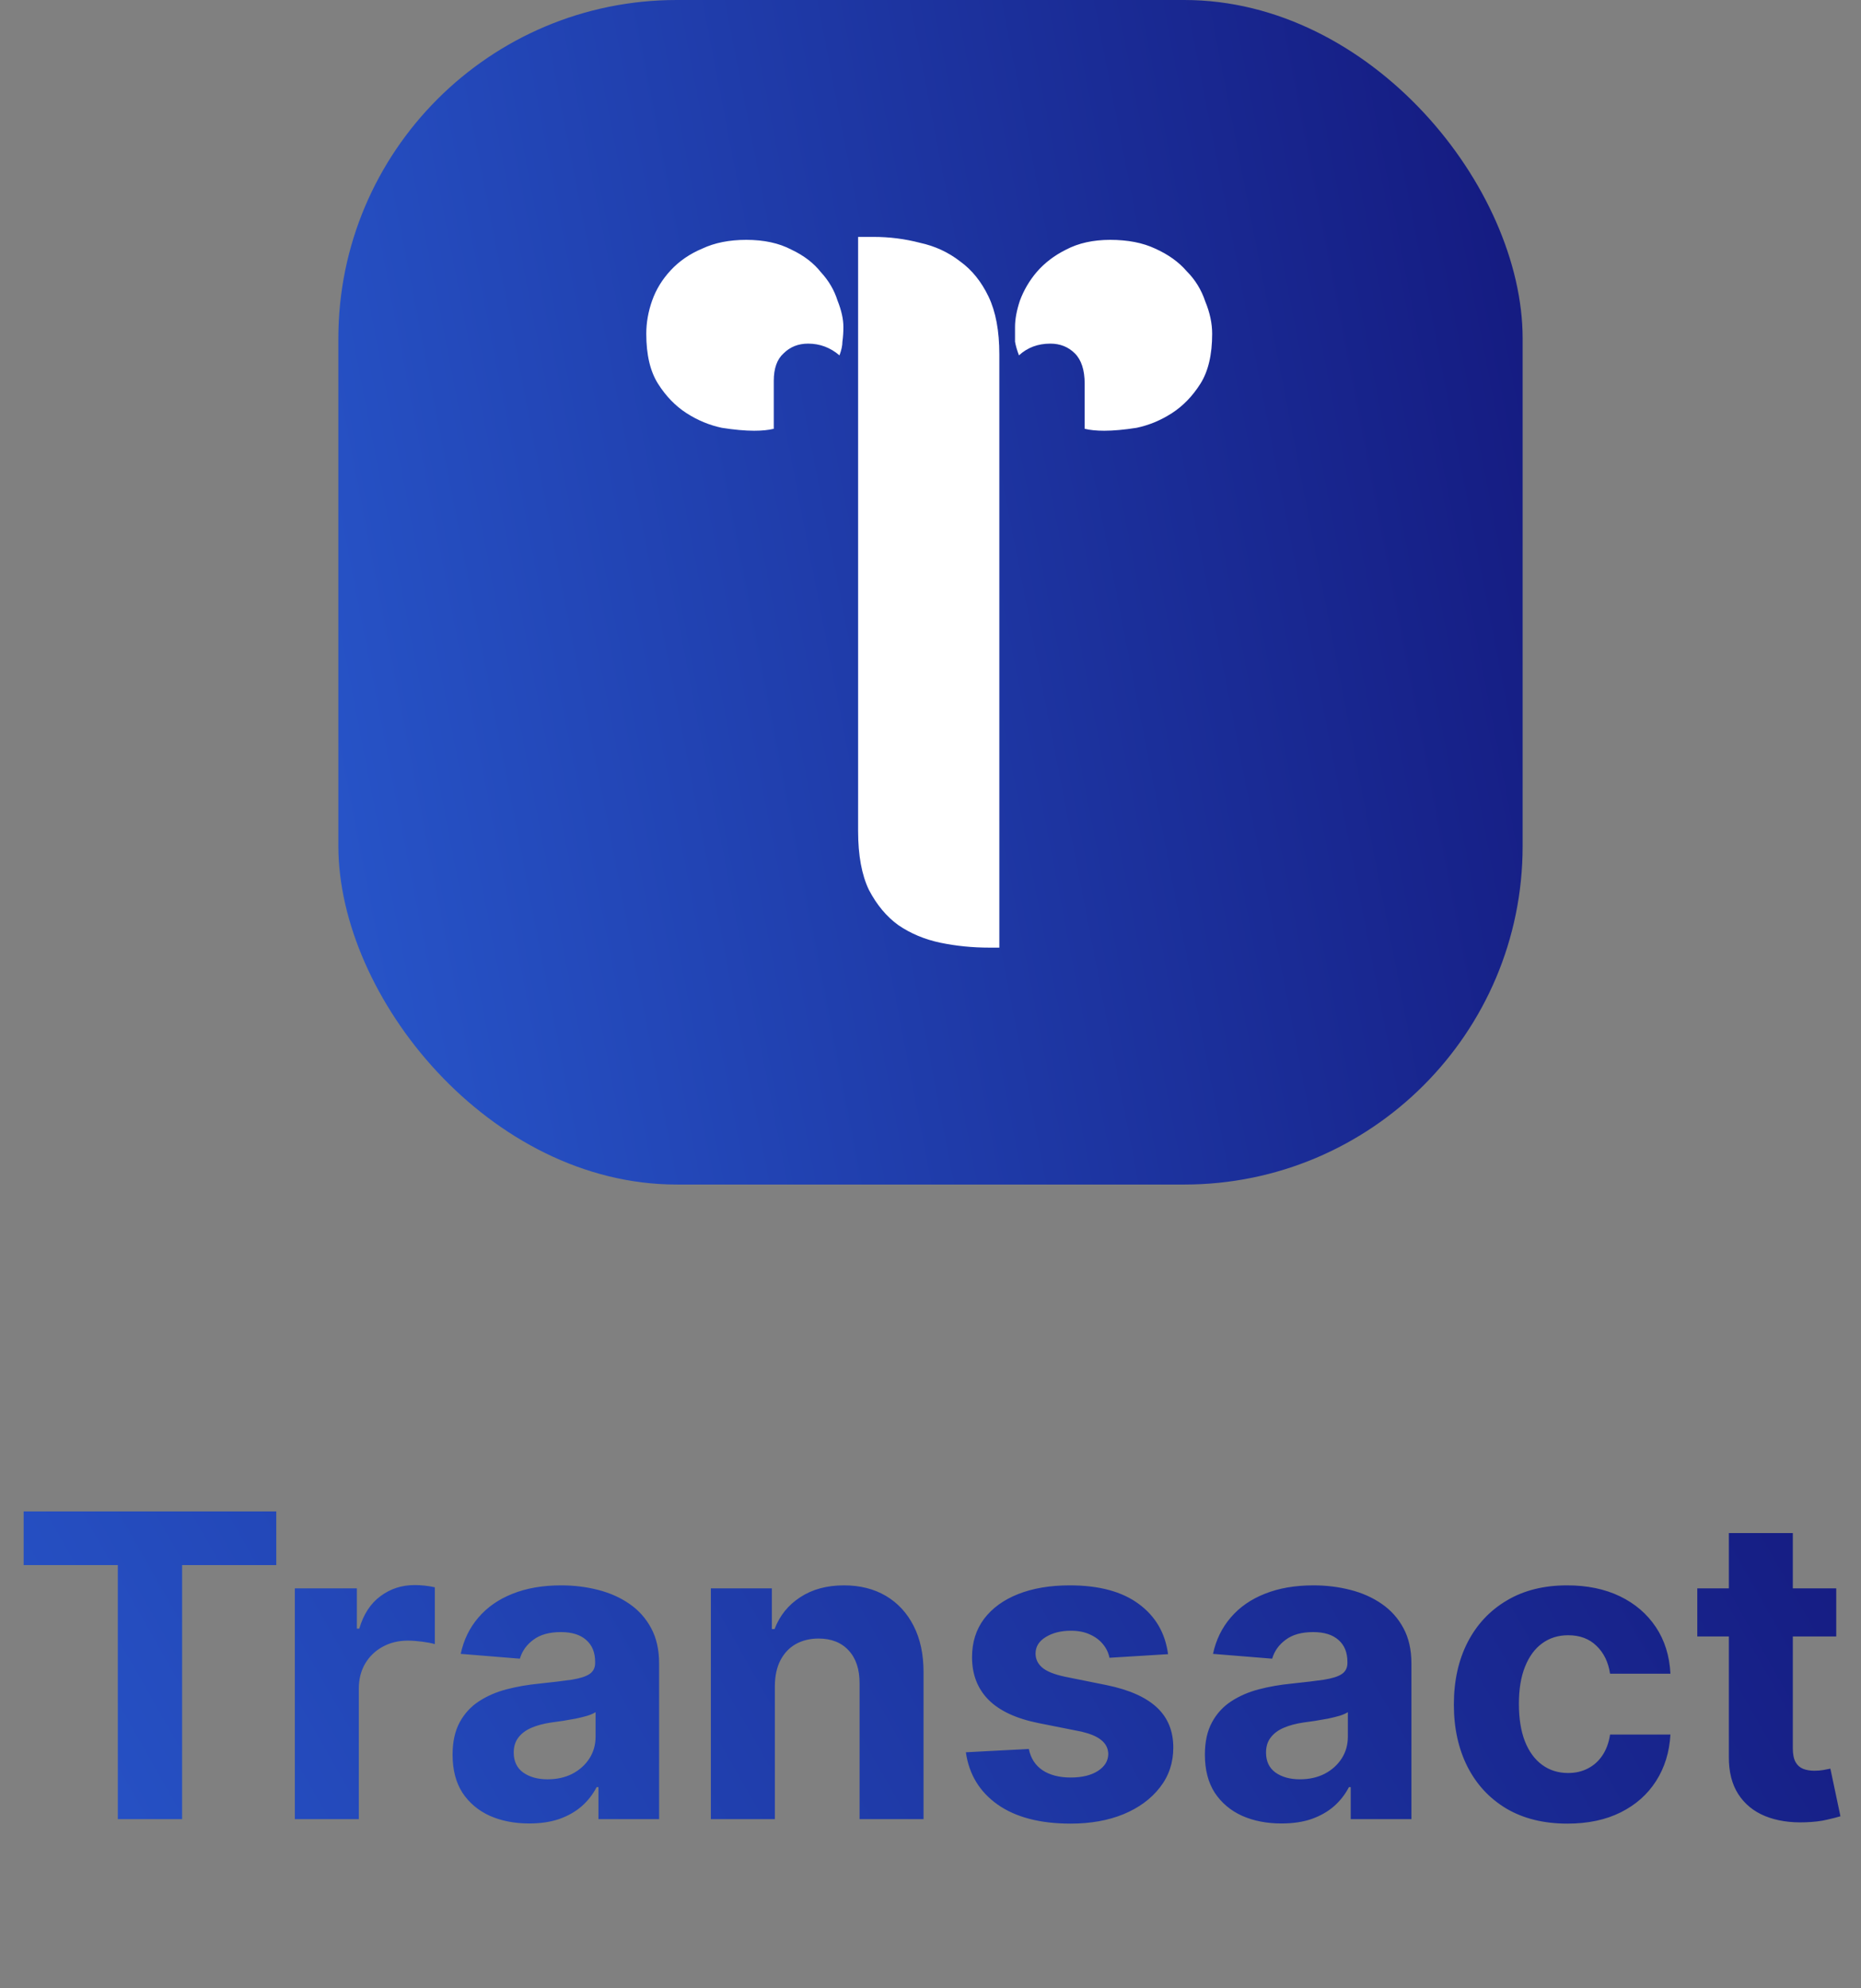 <svg width="88" height="94" viewBox="0 0 88 94" fill="none" xmlns="http://www.w3.org/2000/svg">
	<rect x="0" y="0" width="88" height="94" fill="#808080" stroke="none"/>
	<rect x="16" width="56" height="56" rx="16" fill="url(#paint0_linear_68_10820)"/>
	<path d="M47.255 44.8H46.791C45.987 44.8 45.215 44.723 44.472 44.569C43.73 44.414 43.066 44.137 42.478 43.736C41.922 43.334 41.458 42.779 41.087 42.069C40.747 41.36 40.577 40.434 40.577 39.293V11.2H41.319C42.061 11.2 42.788 11.293 43.499 11.478C44.21 11.632 44.844 11.925 45.4 12.357C45.957 12.758 46.405 13.313 46.745 14.023C47.085 14.733 47.255 15.643 47.255 16.754V44.8ZM30.56 15.782C30.56 15.257 30.652 14.733 30.838 14.208C31.023 13.684 31.317 13.206 31.719 12.774C32.121 12.342 32.616 12.002 33.203 11.755C33.791 11.478 34.486 11.339 35.29 11.339C36.125 11.339 36.836 11.493 37.423 11.802C38.011 12.079 38.474 12.434 38.815 12.866C39.186 13.267 39.448 13.715 39.603 14.208C39.788 14.671 39.881 15.088 39.881 15.458C39.881 15.705 39.866 15.936 39.835 16.152C39.835 16.337 39.788 16.553 39.696 16.8C39.263 16.43 38.768 16.245 38.212 16.245C37.748 16.245 37.361 16.399 37.052 16.707C36.743 16.985 36.589 17.417 36.589 18.003V20.271C36.341 20.333 36.032 20.364 35.661 20.364C35.228 20.364 34.718 20.317 34.131 20.225C33.543 20.101 32.987 19.87 32.461 19.531C31.935 19.191 31.487 18.728 31.116 18.142C30.745 17.556 30.56 16.769 30.56 15.782ZM57.319 15.782C57.319 16.769 57.133 17.556 56.762 18.142C56.391 18.728 55.943 19.191 55.417 19.531C54.892 19.87 54.335 20.101 53.748 20.225C53.16 20.317 52.65 20.364 52.217 20.364C51.846 20.364 51.537 20.333 51.29 20.271V18.142C51.29 17.494 51.135 17.016 50.826 16.707C50.517 16.399 50.13 16.245 49.667 16.245C49.079 16.245 48.585 16.43 48.183 16.8C48.09 16.553 48.028 16.337 47.997 16.152C47.997 15.936 47.997 15.705 47.997 15.458C47.997 15.088 48.075 14.671 48.229 14.208C48.414 13.715 48.677 13.267 49.017 12.866C49.389 12.434 49.852 12.079 50.409 11.802C50.996 11.493 51.692 11.339 52.496 11.339C53.331 11.339 54.042 11.478 54.629 11.755C55.247 12.033 55.742 12.388 56.113 12.82C56.515 13.221 56.809 13.699 56.994 14.255C57.211 14.779 57.319 15.288 57.319 15.782Z" fill="white"/>
	<path d="M1.118 73.99V71.454H13.064V73.99H8.611V86H5.571V73.99H1.118ZM13.942 86V75.091H16.875V76.994H16.989C17.188 76.317 17.521 75.806 17.99 75.46C18.459 75.11 18.999 74.935 19.609 74.935C19.761 74.935 19.924 74.944 20.099 74.963C20.275 74.982 20.428 75.008 20.561 75.041V77.726C20.419 77.683 20.223 77.645 19.972 77.612C19.721 77.579 19.491 77.562 19.283 77.562C18.838 77.562 18.44 77.66 18.09 77.854C17.744 78.043 17.469 78.308 17.266 78.649C17.067 78.99 16.967 79.383 16.967 79.828V86H13.942ZM25.024 86.206C24.328 86.206 23.707 86.085 23.163 85.844C22.618 85.597 22.188 85.235 21.87 84.757C21.558 84.274 21.401 83.673 21.401 82.953C21.401 82.347 21.513 81.838 21.735 81.426C21.958 81.014 22.261 80.683 22.644 80.432C23.028 80.181 23.463 79.992 23.951 79.864C24.444 79.736 24.96 79.646 25.5 79.594C26.134 79.528 26.645 79.466 27.034 79.409C27.422 79.347 27.704 79.258 27.879 79.139C28.054 79.021 28.142 78.846 28.142 78.614V78.571C28.142 78.121 28 77.773 27.715 77.527C27.436 77.281 27.038 77.158 26.522 77.158C25.978 77.158 25.544 77.278 25.223 77.52C24.901 77.757 24.688 78.055 24.583 78.415L21.785 78.188C21.927 77.525 22.206 76.952 22.623 76.469C23.04 75.981 23.577 75.607 24.235 75.347C24.898 75.081 25.665 74.949 26.536 74.949C27.142 74.949 27.723 75.02 28.276 75.162C28.835 75.304 29.33 75.524 29.761 75.822C30.197 76.121 30.54 76.504 30.791 76.973C31.042 77.437 31.167 77.993 31.167 78.642V86H28.298V84.487H28.213C28.037 84.828 27.803 85.129 27.509 85.389C27.216 85.645 26.863 85.846 26.451 85.993C26.039 86.135 25.563 86.206 25.024 86.206ZM25.89 84.118C26.335 84.118 26.728 84.03 27.069 83.855C27.41 83.675 27.677 83.434 27.872 83.131C28.066 82.828 28.163 82.484 28.163 82.101V80.943C28.068 81.005 27.938 81.062 27.772 81.114C27.611 81.161 27.429 81.206 27.225 81.249C27.022 81.287 26.818 81.322 26.615 81.355C26.411 81.383 26.226 81.41 26.061 81.433C25.706 81.485 25.395 81.568 25.13 81.682C24.865 81.796 24.659 81.949 24.512 82.144C24.366 82.333 24.292 82.57 24.292 82.854C24.292 83.266 24.441 83.581 24.74 83.798C25.043 84.011 25.426 84.118 25.89 84.118ZM36.64 79.693V86H33.614V75.091H36.498V77.016H36.626C36.867 76.381 37.272 75.879 37.84 75.51C38.408 75.136 39.097 74.949 39.907 74.949C40.665 74.949 41.325 75.115 41.889 75.446C42.452 75.778 42.89 76.251 43.203 76.867C43.515 77.477 43.671 78.206 43.671 79.054V86H40.646V79.594C40.65 78.926 40.48 78.405 40.134 78.031C39.789 77.653 39.313 77.463 38.707 77.463C38.3 77.463 37.94 77.551 37.627 77.726C37.319 77.901 37.078 78.157 36.903 78.493C36.732 78.824 36.645 79.224 36.64 79.693ZM55.233 78.202L52.463 78.372C52.415 78.135 52.313 77.922 52.157 77.733C52.001 77.539 51.795 77.385 51.539 77.271C51.288 77.153 50.988 77.094 50.637 77.094C50.169 77.094 49.773 77.193 49.451 77.392C49.129 77.586 48.968 77.847 48.968 78.173C48.968 78.434 49.072 78.654 49.281 78.834C49.489 79.014 49.847 79.158 50.353 79.267L52.328 79.665C53.388 79.883 54.179 80.233 54.7 80.716C55.221 81.199 55.481 81.833 55.481 82.619C55.481 83.334 55.27 83.962 54.849 84.501C54.432 85.041 53.859 85.463 53.13 85.766C52.406 86.064 51.57 86.213 50.623 86.213C49.179 86.213 48.029 85.912 47.172 85.311C46.319 84.705 45.82 83.881 45.673 82.84L48.649 82.683C48.739 83.124 48.956 83.46 49.302 83.692C49.648 83.919 50.09 84.033 50.63 84.033C51.161 84.033 51.587 83.931 51.909 83.727C52.235 83.519 52.401 83.251 52.406 82.925C52.401 82.65 52.285 82.425 52.058 82.25C51.831 82.07 51.48 81.933 51.007 81.838L49.117 81.462C48.052 81.249 47.259 80.879 46.738 80.354C46.222 79.828 45.964 79.158 45.964 78.344C45.964 77.643 46.154 77.039 46.532 76.533C46.916 76.026 47.453 75.635 48.145 75.361C48.84 75.086 49.655 74.949 50.588 74.949C51.965 74.949 53.05 75.24 53.84 75.822C54.636 76.405 55.1 77.198 55.233 78.202ZM60.597 86.206C59.901 86.206 59.281 86.085 58.736 85.844C58.192 85.597 57.761 85.235 57.444 84.757C57.131 84.274 56.975 83.673 56.975 82.953C56.975 82.347 57.086 81.838 57.309 81.426C57.531 81.014 57.834 80.683 58.218 80.432C58.601 80.181 59.037 79.992 59.525 79.864C60.017 79.736 60.533 79.646 61.073 79.594C61.707 79.528 62.219 79.466 62.607 79.409C62.995 79.347 63.277 79.258 63.452 79.139C63.627 79.021 63.715 78.846 63.715 78.614V78.571C63.715 78.121 63.573 77.773 63.289 77.527C63.01 77.281 62.612 77.158 62.096 77.158C61.551 77.158 61.118 77.278 60.796 77.52C60.474 77.757 60.261 78.055 60.157 78.415L57.358 78.188C57.501 77.525 57.78 76.952 58.197 76.469C58.613 75.981 59.151 75.607 59.809 75.347C60.472 75.081 61.239 74.949 62.11 74.949C62.716 74.949 63.296 75.02 63.85 75.162C64.409 75.304 64.903 75.524 65.334 75.822C65.77 76.121 66.113 76.504 66.364 76.973C66.615 77.437 66.741 77.993 66.741 78.642V86H63.871V84.487H63.786C63.611 84.828 63.376 85.129 63.083 85.389C62.789 85.645 62.437 85.846 62.025 85.993C61.613 86.135 61.137 86.206 60.597 86.206ZM61.464 84.118C61.909 84.118 62.302 84.03 62.642 83.855C62.983 83.675 63.251 83.434 63.445 83.131C63.639 82.828 63.736 82.484 63.736 82.101V80.943C63.642 81.005 63.511 81.062 63.346 81.114C63.185 81.161 63.002 81.206 62.799 81.249C62.595 81.287 62.392 81.322 62.188 81.355C61.984 81.383 61.8 81.41 61.634 81.433C61.279 81.485 60.969 81.568 60.704 81.682C60.438 81.796 60.233 81.949 60.086 82.144C59.939 82.333 59.866 82.57 59.866 82.854C59.866 83.266 60.015 83.581 60.313 83.798C60.616 84.011 61 84.118 61.464 84.118ZM74.117 86.213C72.999 86.213 72.038 85.976 71.233 85.503C70.433 85.025 69.818 84.362 69.387 83.514C68.961 82.667 68.748 81.691 68.748 80.588C68.748 79.471 68.963 78.49 69.394 77.648C69.829 76.8 70.447 76.14 71.248 75.666C72.048 75.188 72.999 74.949 74.103 74.949C75.054 74.949 75.888 75.122 76.603 75.467C77.318 75.813 77.883 76.298 78.3 76.923C78.717 77.548 78.946 78.282 78.989 79.125H76.134C76.053 78.581 75.84 78.142 75.495 77.811C75.154 77.475 74.706 77.307 74.152 77.307C73.684 77.307 73.274 77.435 72.924 77.69C72.578 77.941 72.308 78.308 72.114 78.791C71.92 79.274 71.823 79.859 71.823 80.546C71.823 81.242 71.918 81.833 72.107 82.321C72.301 82.809 72.573 83.18 72.924 83.436C73.274 83.692 73.684 83.82 74.152 83.82C74.498 83.82 74.808 83.749 75.083 83.606C75.362 83.465 75.592 83.258 75.772 82.989C75.956 82.714 76.077 82.385 76.134 82.001H78.989C78.942 82.835 78.714 83.569 78.307 84.203C77.905 84.833 77.348 85.325 76.638 85.68C75.928 86.035 75.088 86.213 74.117 86.213ZM86.829 75.091V77.364H80.259V75.091H86.829ZM81.751 72.477H84.776V82.648C84.776 82.927 84.819 83.145 84.904 83.301C84.989 83.453 85.108 83.559 85.259 83.621C85.415 83.682 85.595 83.713 85.799 83.713C85.941 83.713 86.083 83.701 86.225 83.678C86.367 83.649 86.476 83.628 86.552 83.614L87.028 85.865C86.876 85.912 86.663 85.967 86.388 86.028C86.114 86.095 85.78 86.135 85.387 86.149C84.658 86.178 84.019 86.081 83.469 85.858C82.925 85.635 82.501 85.29 82.198 84.821C81.895 84.352 81.746 83.76 81.751 83.046V72.477Z" fill="url(#paint1_linear_68_10820)"/>
	<defs>
		<linearGradient id="paint0_linear_68_10820" x1="16" y1="43.39" x2="88.45" y2="29.357" gradientUnits="userSpaceOnUse">
			<stop stop-color="#2754C8"/>
			<stop offset="1" stop-color="#110F72"/>
		</linearGradient>
		<linearGradient id="paint1_linear_68_10820" x1="2.72511e-06" y1="87.245" x2="89.296" y2="36.511" gradientUnits="userSpaceOnUse">
			<stop stop-color="#2754C8"/>
			<stop offset="1" stop-color="#110F72"/>
		</linearGradient>
	</defs>
</svg>
